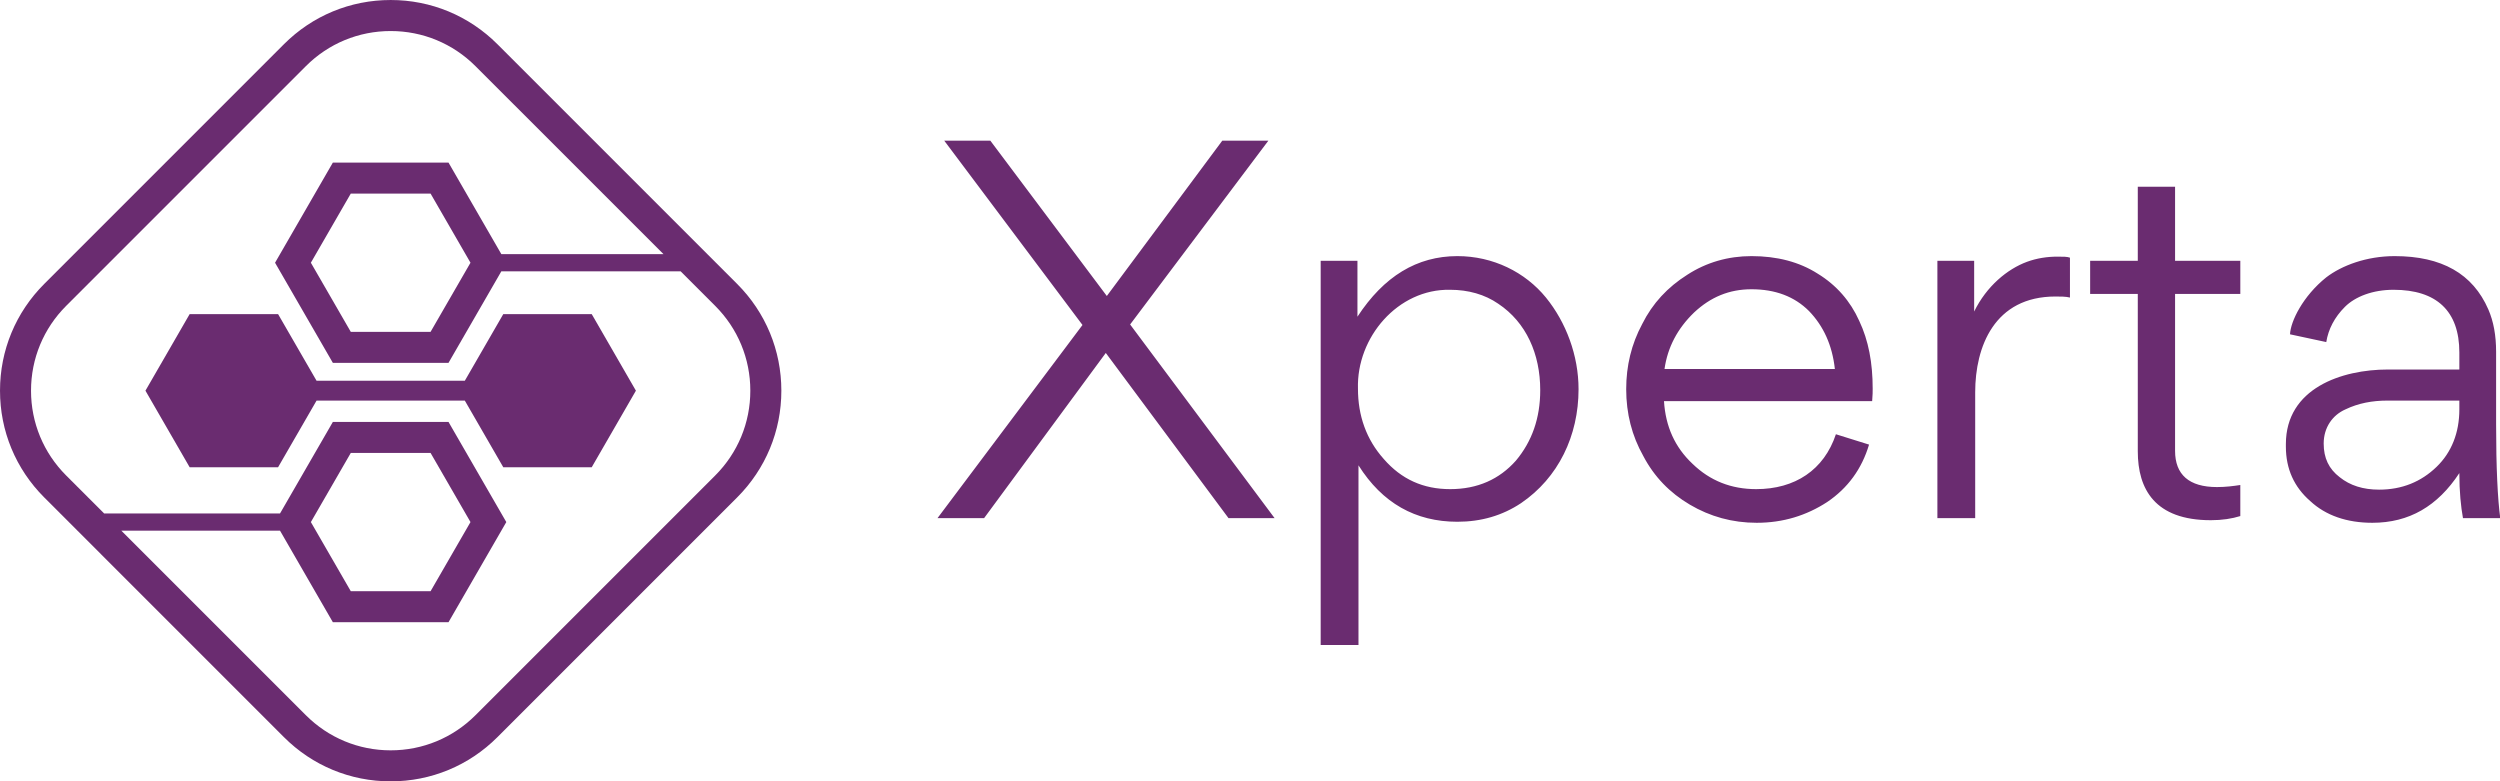 <?xml version="1.0" encoding="UTF-8" standalone="no"?>
<svg
   xmlns:dc="http://purl.org/dc/elements/1.1/"
   xmlns:cc="http://creativecommons.org/ns#"
   xmlns:rdf="http://www.w3.org/1999/02/22-rdf-syntax-ns#"
   xmlns:svg="http://www.w3.org/2000/svg"
   xmlns="http://www.w3.org/2000/svg"
   xmlns:sodipodi="http://sodipodi.sourceforge.net/DTD/sodipodi-0.dtd"
   xmlns:inkscape="http://www.inkscape.org/namespaces/inkscape"
   width="320"
   height="100"
   viewBox="0 0 320 100"
   class="navbar-logo"
   version="1.1"
   id="svg19"
   sodipodi:docname="logo.svg">
  <sodipodi:namedview
     pagecolor="#ffffff"
     bordercolor="#666666"
     borderopacity="1"
     objecttolerance="10"
     gridtolerance="10"
     guidetolerance="10"
     inkscape:pageopacity="0"
     inkscape:pageshadow="2"
     inkscape:window-width="640"
     inkscape:window-height="480"
     id="namedview21" />
  <defs
     id="SvgjsDefs1001" />
  <g
     id="SvgjsG1007"
     featurekey="symbolFeature-0"
     transform="matrix(1.178,0,0,1.178,-8.893,-8.893)"
     fill="#6a2c70">
    <g
       id="g13">
      <path
         fill="none"
         d="M85.262,40.783l-3.75-3.75H62.023l-5.74,9.943H43.717l-6.281-10.88l6.281-10.881h12.566l5.74,9.944h17.615   L59.217,14.738c-2.463-2.462-5.734-3.817-9.217-3.817c-3.482,0-6.755,1.355-9.217,3.817L14.739,40.783   C12.277,43.245,10.92,46.517,10.92,50c0,3.483,1.356,6.754,3.818,9.217l4.123,4.123h19.115l5.74-9.943h12.566l6.281,10.881   l-6.281,10.881H43.717l-5.74-9.945H20.735l20.048,20.049c2.462,2.461,5.734,3.818,9.217,3.818c3.481,0,6.754-1.357,9.217-3.818   l26.045-26.045C87.723,56.754,89.08,53.48,89.08,50C89.08,46.517,87.723,43.245,85.262,40.783z M71.844,58.32h-9.607l-4.182-7.242   H41.946l-4.182,7.242h-9.607L23.353,50l4.804-8.32h9.607l4.182,7.243h16.109l4.182-7.243h9.607L76.646,50L71.844,58.32z"
         id="path3" />
      <polygon
         fill="none"
         points="54.336,71.787 58.672,64.277 54.336,56.768 45.664,56.768 41.328,64.277 45.664,71.787  "
         id="polygon5" />
      <polygon
         fill="none"
         points="45.664,28.586 41.328,36.096 45.664,43.606 54.336,43.606 58.672,36.096 54.336,28.586  "
         id="polygon7" />
      <path
         d="M87.645,38.4L61.6,12.355C58.5,9.256,54.383,7.55,50,7.55c-4.382,0-8.502,1.706-11.6,4.805L12.356,38.4   C9.256,41.498,7.55,45.618,7.55,50c0,4.383,1.706,8.5,4.806,11.6L38.4,87.645c3.097,3.098,7.218,4.805,11.6,4.805   c4.383,0,8.502-1.707,11.6-4.805L87.645,61.6c3.098-3.098,4.805-7.217,4.805-11.6C92.449,45.618,90.742,41.497,87.645,38.4z    M85.262,59.217L59.217,85.262C56.754,87.723,53.48,89.08,50,89.08c-3.482,0-6.755-1.357-9.217-3.818L20.735,65.213h17.242   l5.74,9.945h12.566l6.281-10.881l-6.281-10.881H43.717l-5.74,9.943H18.862l-4.123-4.123C12.277,56.754,10.92,53.482,10.92,50   c0-3.482,1.356-6.755,3.818-9.217l26.044-26.044c2.462-2.462,5.734-3.817,9.217-3.817c3.483,0,6.754,1.355,9.217,3.817   L79.639,35.16H62.023l-5.74-9.944H43.717l-6.281,10.881l6.281,10.88h12.566l5.74-9.943h19.488l3.75,3.75   c2.461,2.462,3.818,5.734,3.818,9.217C89.08,53.48,87.723,56.754,85.262,59.217z M41.328,64.277l4.336-7.51h8.672l4.336,7.51   l-4.336,7.51h-8.672L41.328,64.277z M58.672,36.096l-4.336,7.51h-8.672l-4.336-7.51l4.336-7.51h8.672L58.672,36.096z"
         id="path9" />
      <polygon
         points="62.236,41.679 58.055,48.922 41.946,48.922 37.764,41.679 28.157,41.679 23.353,50 28.157,58.32 37.764,58.32    41.946,51.078 58.055,51.078 62.236,58.32 71.844,58.32 76.646,50 71.844,41.679  "
         id="polygon11" />
    </g>
  </g>
  <g
     id="SvgjsG1008"
     featurekey="nameFeature-0"
     transform="matrix(1.657,0,0,1.657,119.536,0.041)"
     fill="#6a2c70">
    <path
       d="M22.76 40 l-9.48 -12.76 l-9.4 12.76 l-3.6 0 l11.2 -14.92 l-10.68 -14.24 l3.56 0 l9 12 l8.92 -12 l3.56 0 l-10.68 14.2 l11.16 14.96 l-3.56 0 z M49.8 30.04 c0 3.6 -1.56 6.84 -4.44 8.8 c-1.44 0.96 -3.08 1.44 -4.92 1.44 c-3.24 0 -5.8 -1.44 -7.64 -4.36 l0 13.88 l-2.92 0 l0 -29.68 l2.84 0 l0 4.32 c2.04 -3.12 4.6 -4.68 7.72 -4.68 c2.76 0 5.24 1.24 6.84 3.2 c1.56 1.92 2.52 4.48 2.52 7.08 z M39.88 37.76 c2.12 0 3.8 -0.76 5.08 -2.2 c1.24 -1.48 1.88 -3.28 1.88 -5.44 c0 -2.8 -1.08 -5.24 -3.24 -6.68 c-1.04 -0.72 -2.32 -1.08 -3.72 -1.08 c-4.04 -0.08 -7.24 3.68 -7.12 7.64 c0 2.08 0.64 3.92 2 5.44 c1.36 1.56 3.04 2.32 5.12 2.32 z M72.48 30.96 l-16.08 0 c0.12 1.96 0.84 3.56 2.2 4.84 c1.36 1.32 3 1.96 4.92 1.96 c3 0 5.24 -1.48 6.16 -4.24 l2.56 0.8 c-0.56 1.88 -1.64 3.36 -3.24 4.44 c-1.6 1.04 -3.4 1.6 -5.44 1.6 c-1.88 0 -3.6 -0.48 -5.16 -1.4 s-2.76 -2.16 -3.6 -3.76 c-0.88 -1.56 -1.32 -3.28 -1.32 -5.16 c0 -1.8 0.4 -3.48 1.24 -5.04 c0.8 -1.6 1.96 -2.84 3.48 -3.8 c1.48 -0.96 3.16 -1.44 4.96 -1.44 c1.96 0 3.68 0.44 5.12 1.36 c1.44 0.88 2.52 2.12 3.2 3.64 c0.72 1.52 1.04 3.24 1.04 5.24 c0 0.2 0 0.52 -0.04 0.96 z M56.44 28.48 l13.16 0 c-0.2 -1.84 -0.88 -3.32 -2 -4.48 c-1.12 -1.12 -2.6 -1.68 -4.44 -1.68 c-1.72 0 -3.16 0.6 -4.44 1.8 c-1.28 1.24 -2.04 2.68 -2.28 4.36 z M77.52 20.12 l2.84 0 l0 3.92 c0.96 -1.96 2.56 -3.28 4.08 -3.84 c0.76 -0.28 1.56 -0.4 2.36 -0.4 c0.44 0 0.76 0 0.96 0.08 l0 3.08 c-0.32 -0.08 -0.72 -0.08 -1.12 -0.08 c-4.72 0 -6.2 3.88 -6.2 7.4 l0 9.72 l-2.92 0 l0 -19.88 z M98.64 40.16 c-4.32 0 -5.64 -2.4 -5.64 -5.32 l0 -12.16 l-3.68 0 l0 -2.56 l3.68 0 l0 -5.72 l2.88 0 l0 5.72 l5.04 0 l0 2.56 l-5.04 0 l0 12.12 c0 1.84 1.08 2.8 3.24 2.8 c0.68 0 1.28 -0.08 1.8 -0.16 l0 2.4 c-0.64 0.2 -1.4 0.32 -2.28 0.32 z M112.32 28.52 l5.52 0 l0 -1.32 c0 -3.2 -1.76 -4.84 -5.08 -4.84 c-1.6 0 -2.96 0.52 -3.76 1.32 s-1.28 1.72 -1.44 2.72 l-2.8 -0.6 c0.04 -1 1 -2.96 2.8 -4.4 c1.2 -0.92 3.12 -1.64 5.28 -1.64 c3.64 0 6.04 1.36 7.24 4.12 c0.4 0.92 0.6 2 0.6 3.28 l0 5.6 c0 3.32 0.12 5.76 0.32 7.24 l-2.88 0 c-0.16 -0.88 -0.28 -2.04 -0.28 -3.48 l0 0 c-1.68 2.56 -3.88 3.84 -6.72 3.84 c-1.96 0 -3.6 -0.56 -4.8 -1.68 c-1.24 -1.08 -1.88 -2.48 -1.88 -4.2 l0 -0.2 c0 -4.32 4.32 -5.76 7.88 -5.76 z M117.84 31.6 l0 -0.68 l-5.56 0 c-1.16 0 -2.24 0.2 -3.24 0.68 c-1 0.44 -1.68 1.4 -1.68 2.64 c0 1.12 0.4 1.96 1.24 2.6 c0.8 0.64 1.8 0.96 3.04 0.96 c1.76 0 3.24 -0.6 4.44 -1.76 c1.16 -1.12 1.76 -2.64 1.76 -4.44 z"
       id="path16" />
  </g>
</svg>
